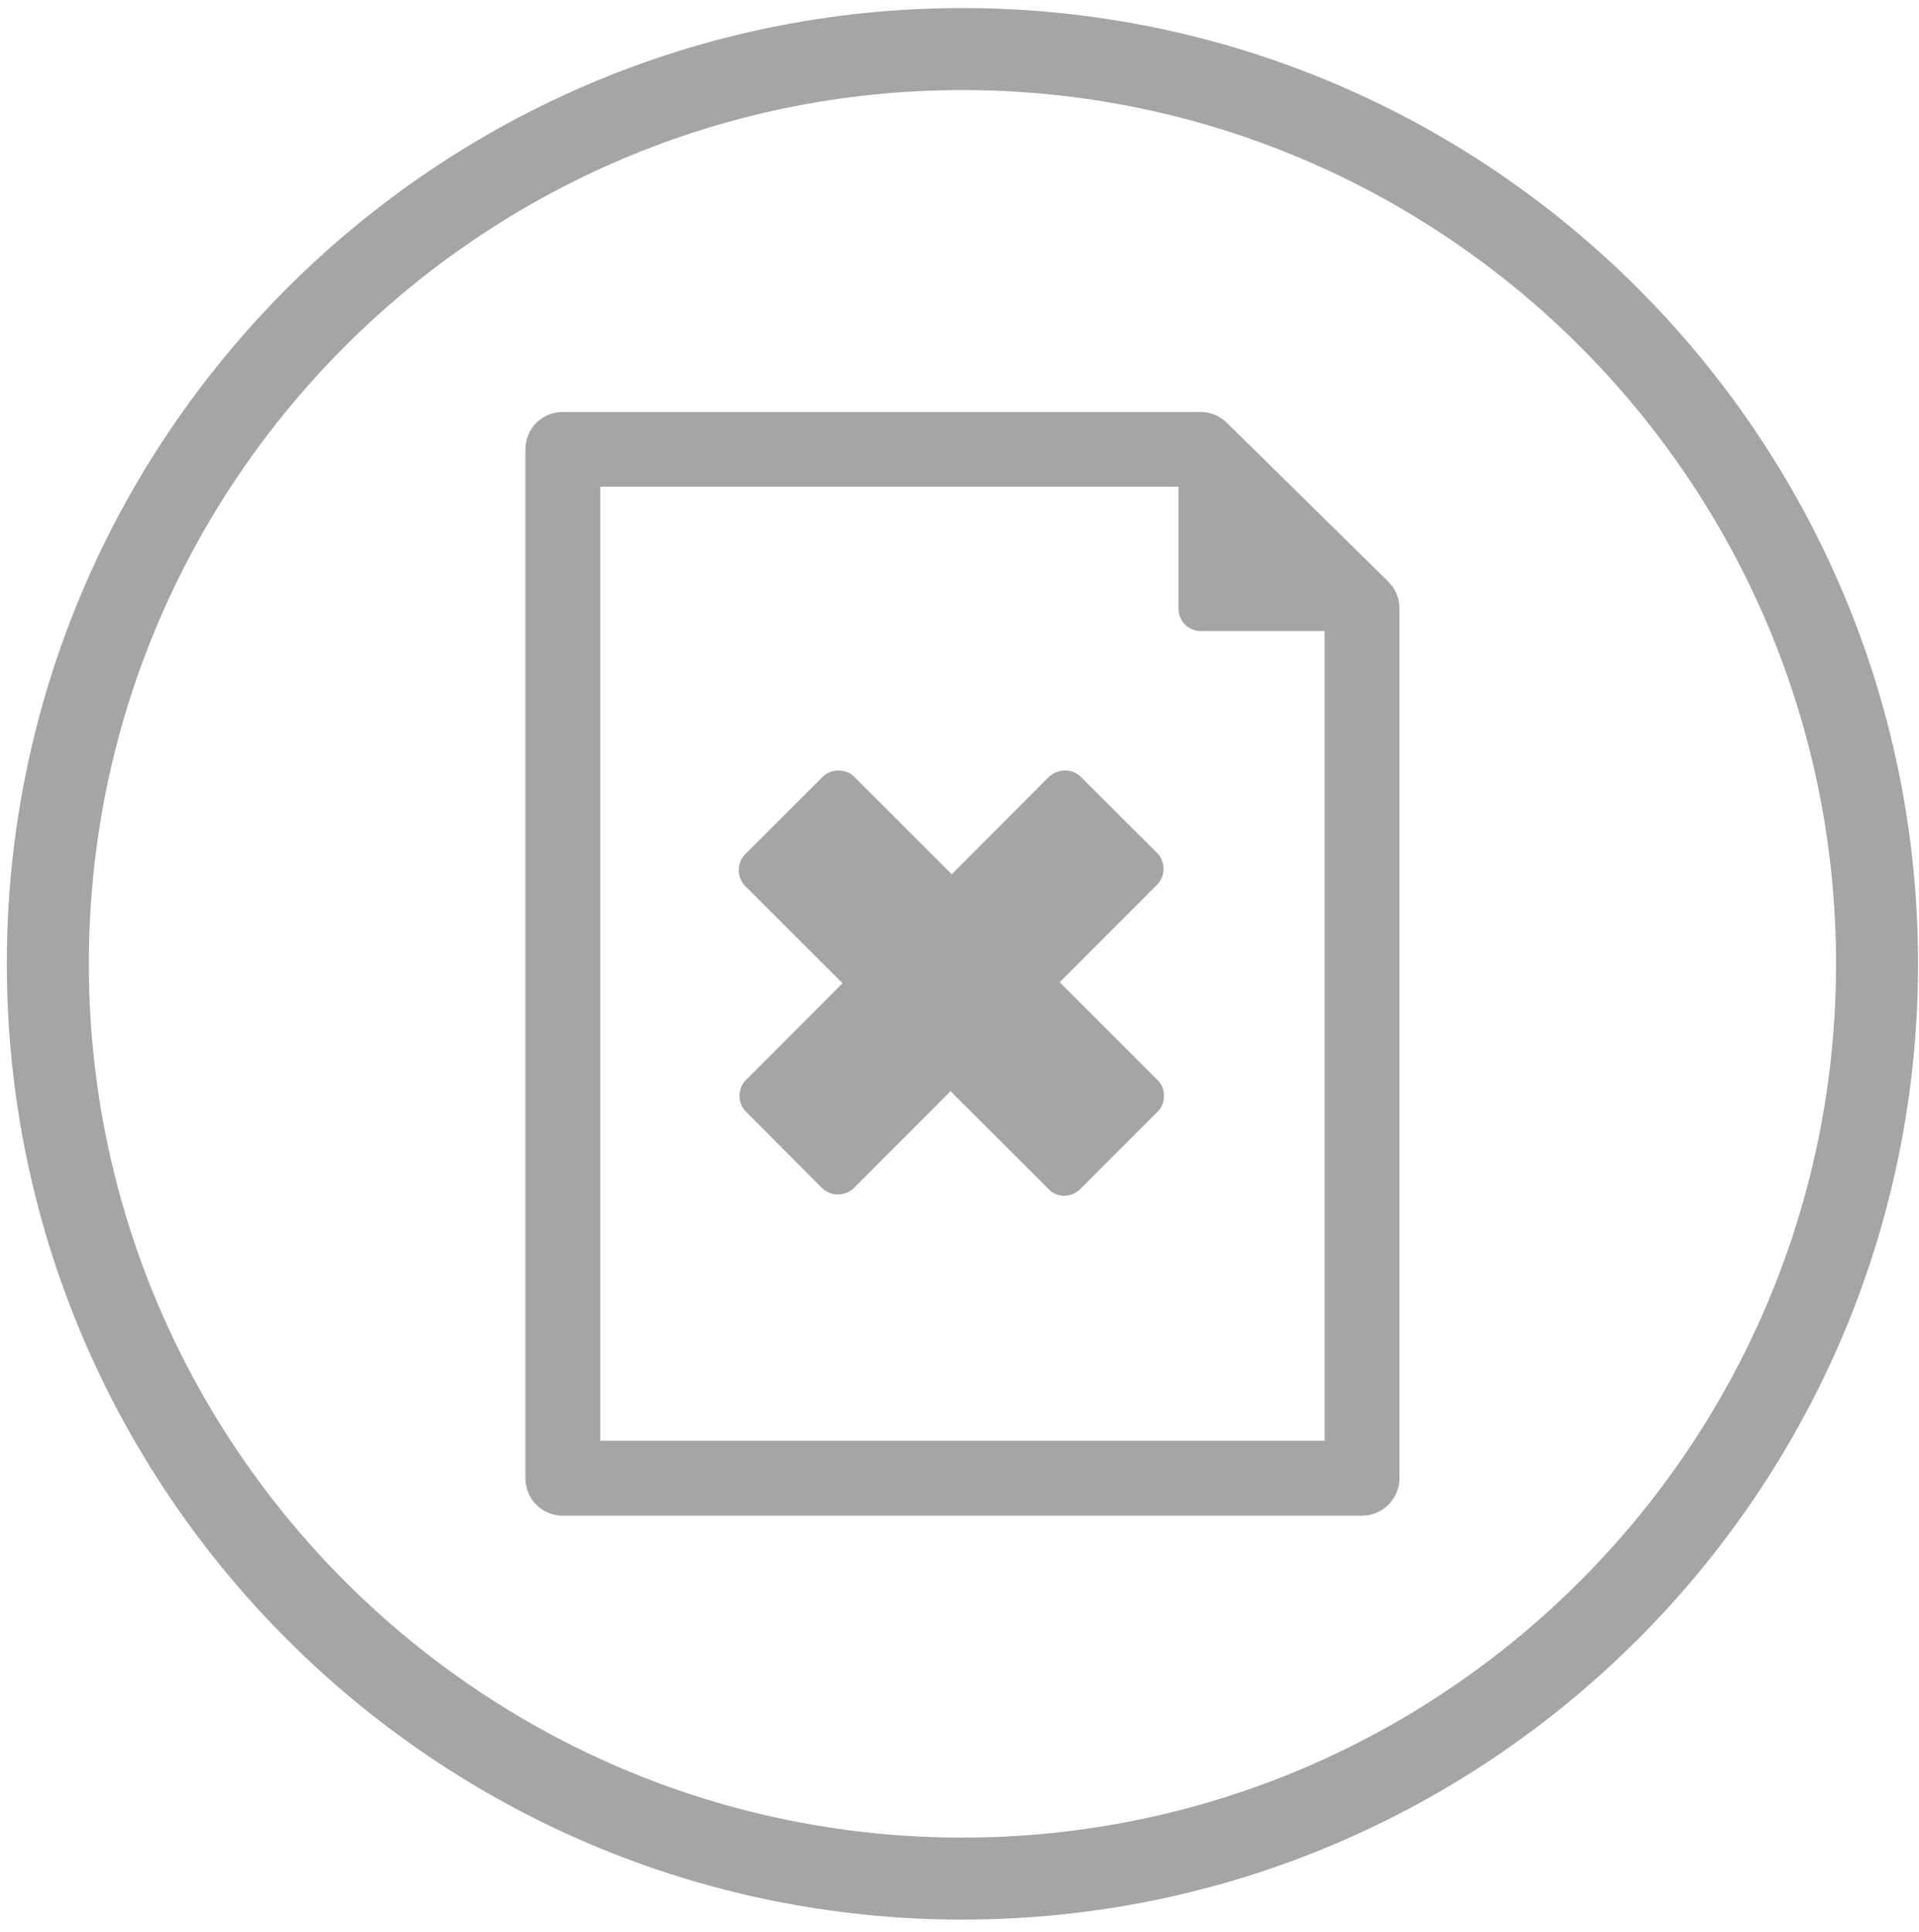 <svg width="149" height="150" viewBox="0 0 149 150" fill="none" xmlns="http://www.w3.org/2000/svg">
<path d="M74.722 0.626C33.804 0.626 0.529 33.914 0.529 74.832C0.529 115.763 33.804 149.051 74.722 149.051C115.638 149.051 148.927 115.763 148.927 74.832C148.927 33.914 115.638 0.626 74.722 0.626ZM74.722 142.683C37.32 142.683 6.898 112.247 6.898 74.832C6.898 37.431 37.32 6.995 74.722 6.995C112.122 6.995 142.559 37.431 142.559 74.832C142.559 112.247 112.122 142.683 74.722 142.683Z" fill="#A6A5A4"/>
<path d="M95.26 32.827C94.715 32.296 93.987 31.991 93.257 31.991H43.702C42.069 31.991 40.796 33.291 40.796 34.896V114.78C40.796 116.385 42.069 117.686 43.702 117.686H105.754C107.347 117.686 108.66 116.385 108.66 114.78V47.235C108.66 46.452 108.341 45.709 107.796 45.165L95.26 32.827ZM102.849 111.875H46.606V37.789H91.503V47.262C91.503 48.23 92.259 49 93.256 49H102.848V111.875H102.849Z" fill="#A6A5A4"/>
<path d="M82.282 76.265L89.846 68.689C90.509 68.025 90.509 66.911 89.846 66.234L83.914 60.317C83.278 59.667 82.124 59.667 81.446 60.317L73.897 67.88L66.334 60.317C65.698 59.667 64.518 59.667 63.881 60.317L57.858 66.327C57.194 67.004 57.194 68.118 57.858 68.795L65.42 76.344L57.924 83.853C57.246 84.53 57.246 85.644 57.924 86.321L63.815 92.238C64.518 92.915 65.606 92.915 66.309 92.238L73.805 84.729L81.42 92.332C81.738 92.677 82.191 92.849 82.628 92.849C83.079 92.849 83.528 92.677 83.875 92.332L89.872 86.322C90.217 85.99 90.376 85.552 90.376 85.088C90.376 84.624 90.217 84.186 89.872 83.854L82.282 76.265Z" fill="#A6A5A4"/>
</svg>
